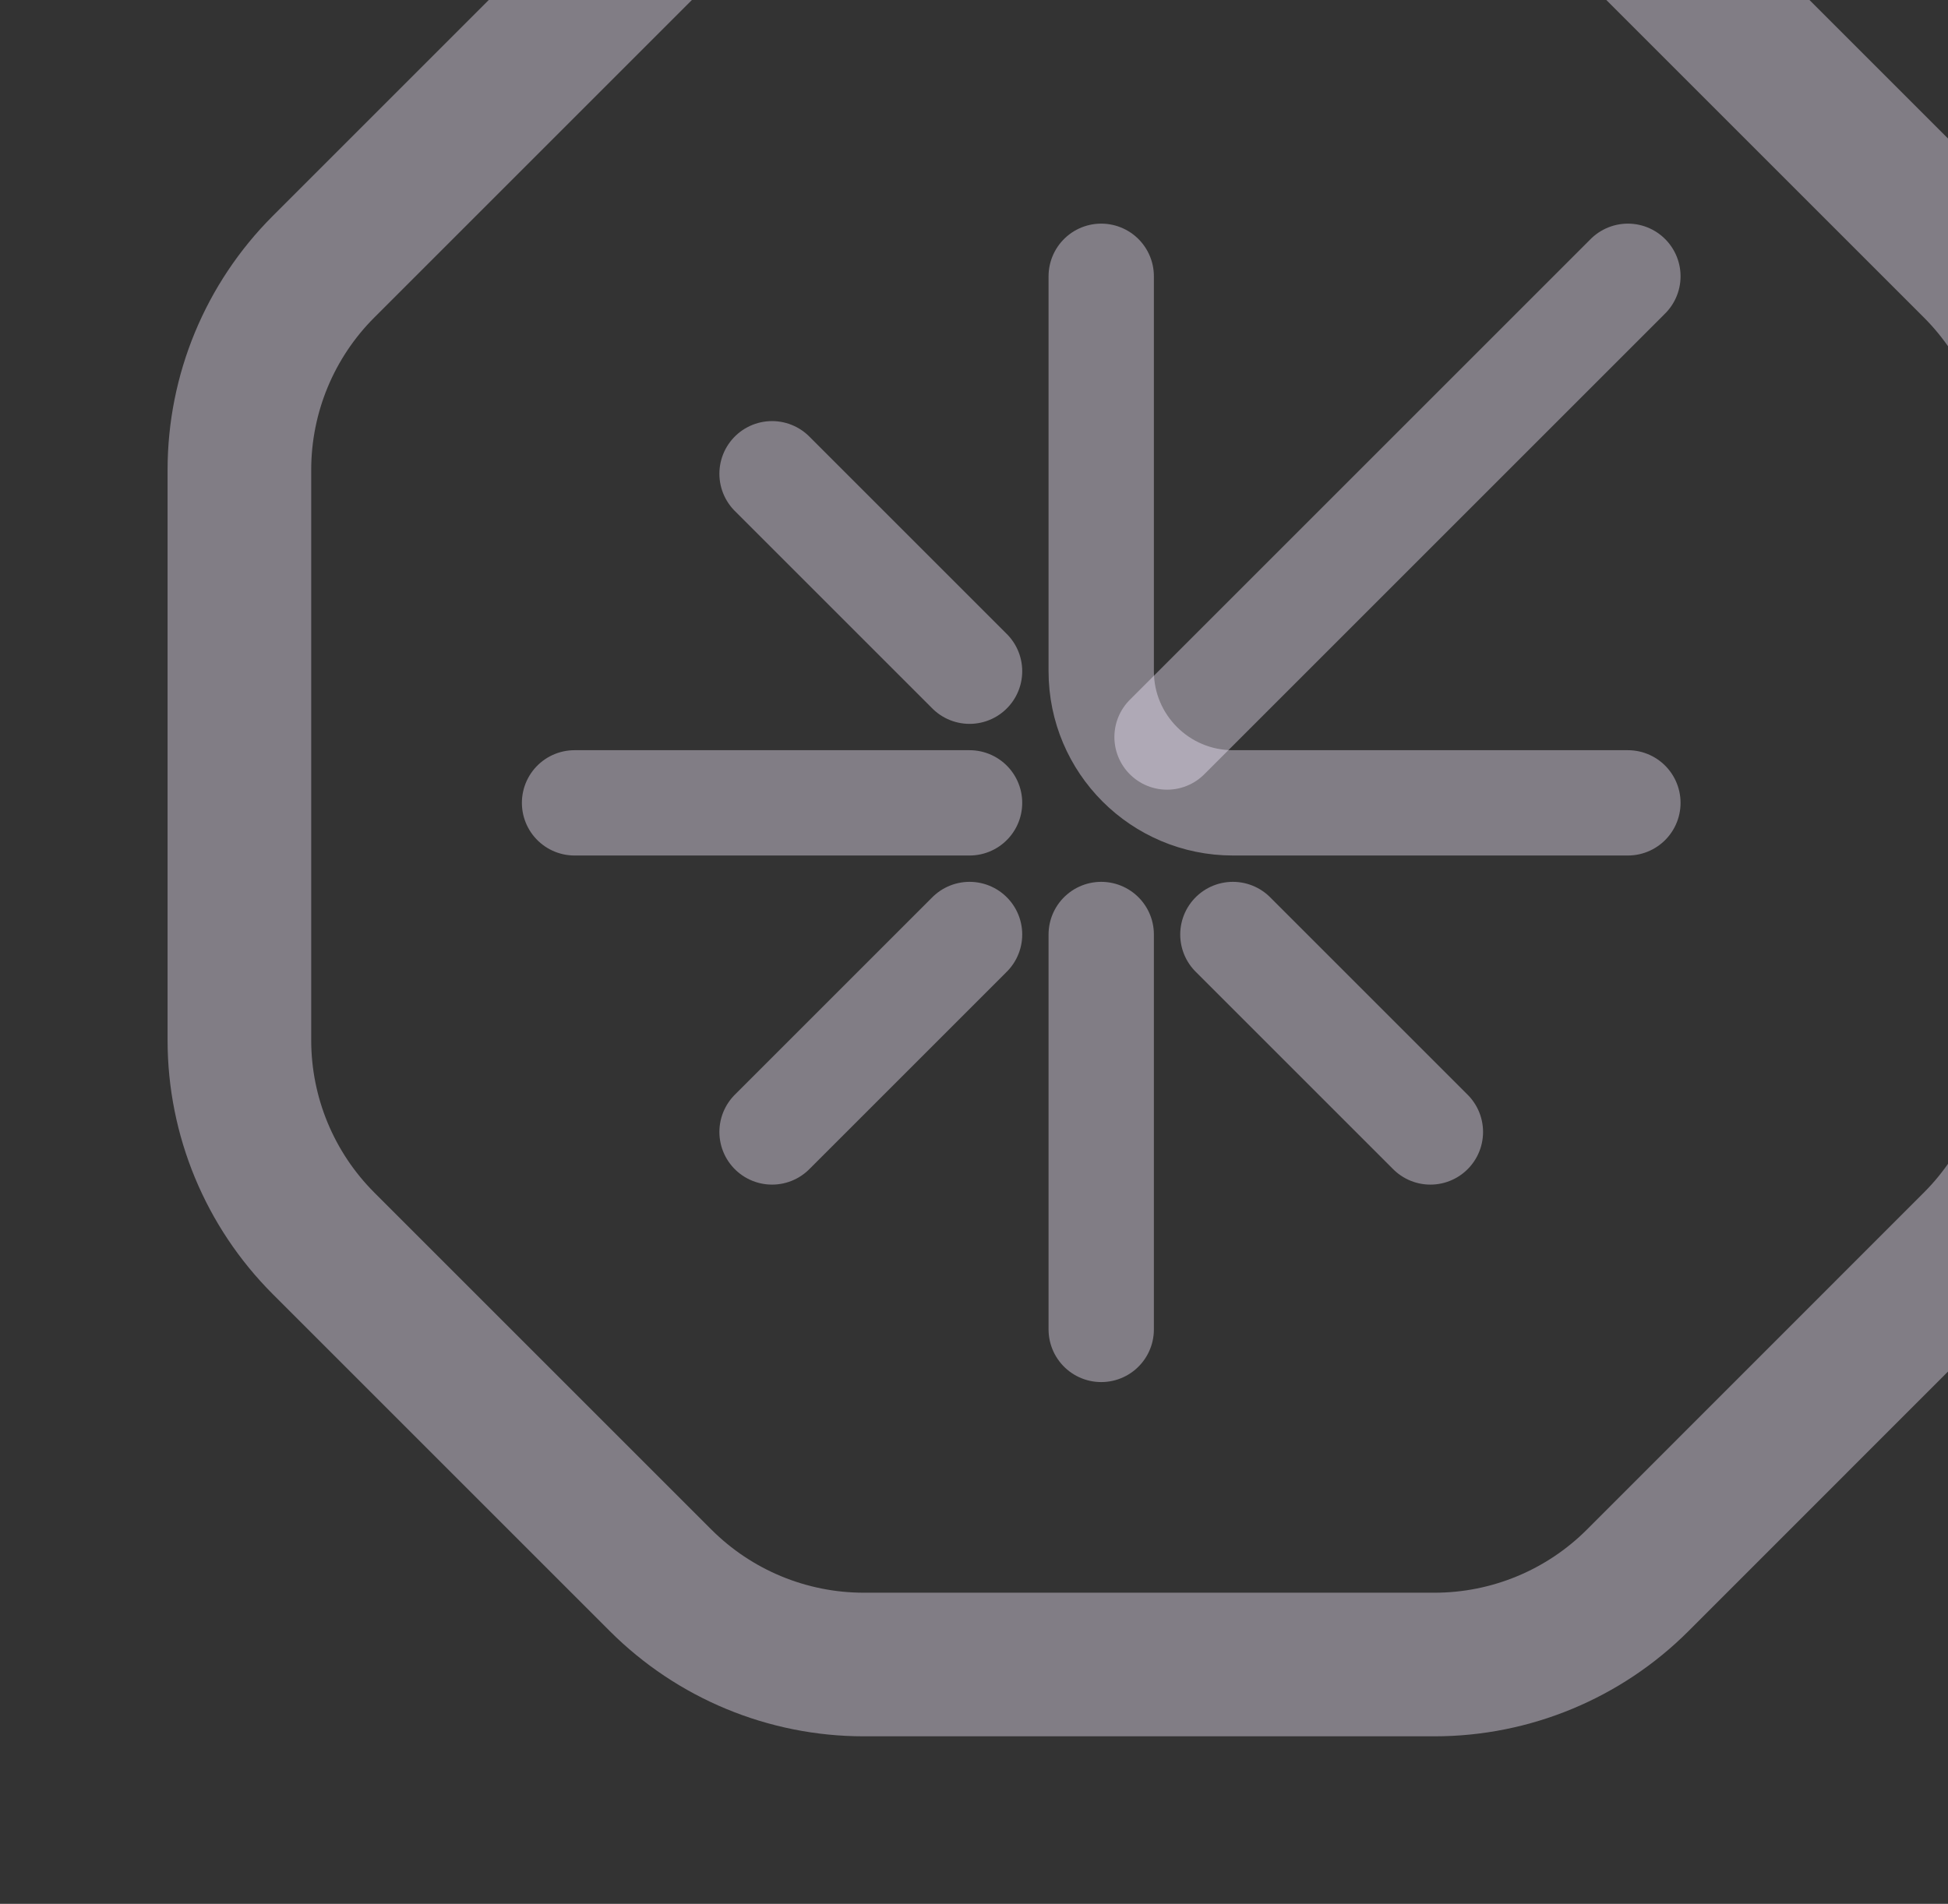 <svg width="178" height="174" viewBox="0 0 178 174" fill="none" xmlns="http://www.w3.org/2000/svg">
<rect x="0" y="0" width="178" height="174" fill="#333333" stroke="none"/>
<path fill-rule="evenodd" clip-rule="evenodd" d="M60.367 144.437L29.563 113.633C24.641 108.71 21.875 102.033 21.875 95.071V42.938C21.875 35.976 24.641 29.299 29.564 24.376L60.377 -6.437C65.299 -11.359 71.976 -14.125 78.938 -14.125H131.062C138.024 -14.125 144.701 -11.359 149.624 -6.437L180.437 24.376C185.359 29.299 188.125 35.976 188.125 42.938V95.071C188.125 102.032 185.361 108.707 180.439 113.63L149.645 144.434C144.722 149.358 138.044 152.125 131.081 152.125H78.929C71.967 152.125 65.29 149.359 60.367 144.437Z" stroke="#F5ECFF" stroke-opacity="0.4" stroke-width="13.125" stroke-linecap="round" stroke-linejoin="round"/>
<path d="M100.625 85.406V121.5" stroke="#F5ECFF" stroke-opacity="0.4" stroke-width="9.625" stroke-linecap="round"/>
<path d="M88.594 73.375H52.5" stroke="#F5ECFF" stroke-opacity="0.4" stroke-width="9.625" stroke-linecap="round"/>
<path d="M112.656 85.406L130.703 103.453" stroke="#F5ECFF" stroke-opacity="0.4" stroke-width="9.625" stroke-linecap="round"/>
<path d="M70.547 43.297L88.594 61.344" stroke="#F5ECFF" stroke-opacity="0.4" stroke-width="9.625" stroke-linecap="round"/>
<path d="M88.594 85.406L70.547 103.453" stroke="#F5ECFF" stroke-opacity="0.4" stroke-width="9.625" stroke-linecap="round"/>
<path d="M100.625 25.25V61.344V61.344C100.625 67.988 106.012 73.375 112.656 73.375V73.375H148.75" stroke="#F5ECFF" stroke-opacity="0.4" stroke-width="9.625" stroke-linecap="round"/>
<path d="M106.641 67.359L148.75 25.25" stroke="#F5ECFF" stroke-opacity="0.4" stroke-width="9.625" stroke-linecap="round"/>
</svg>
